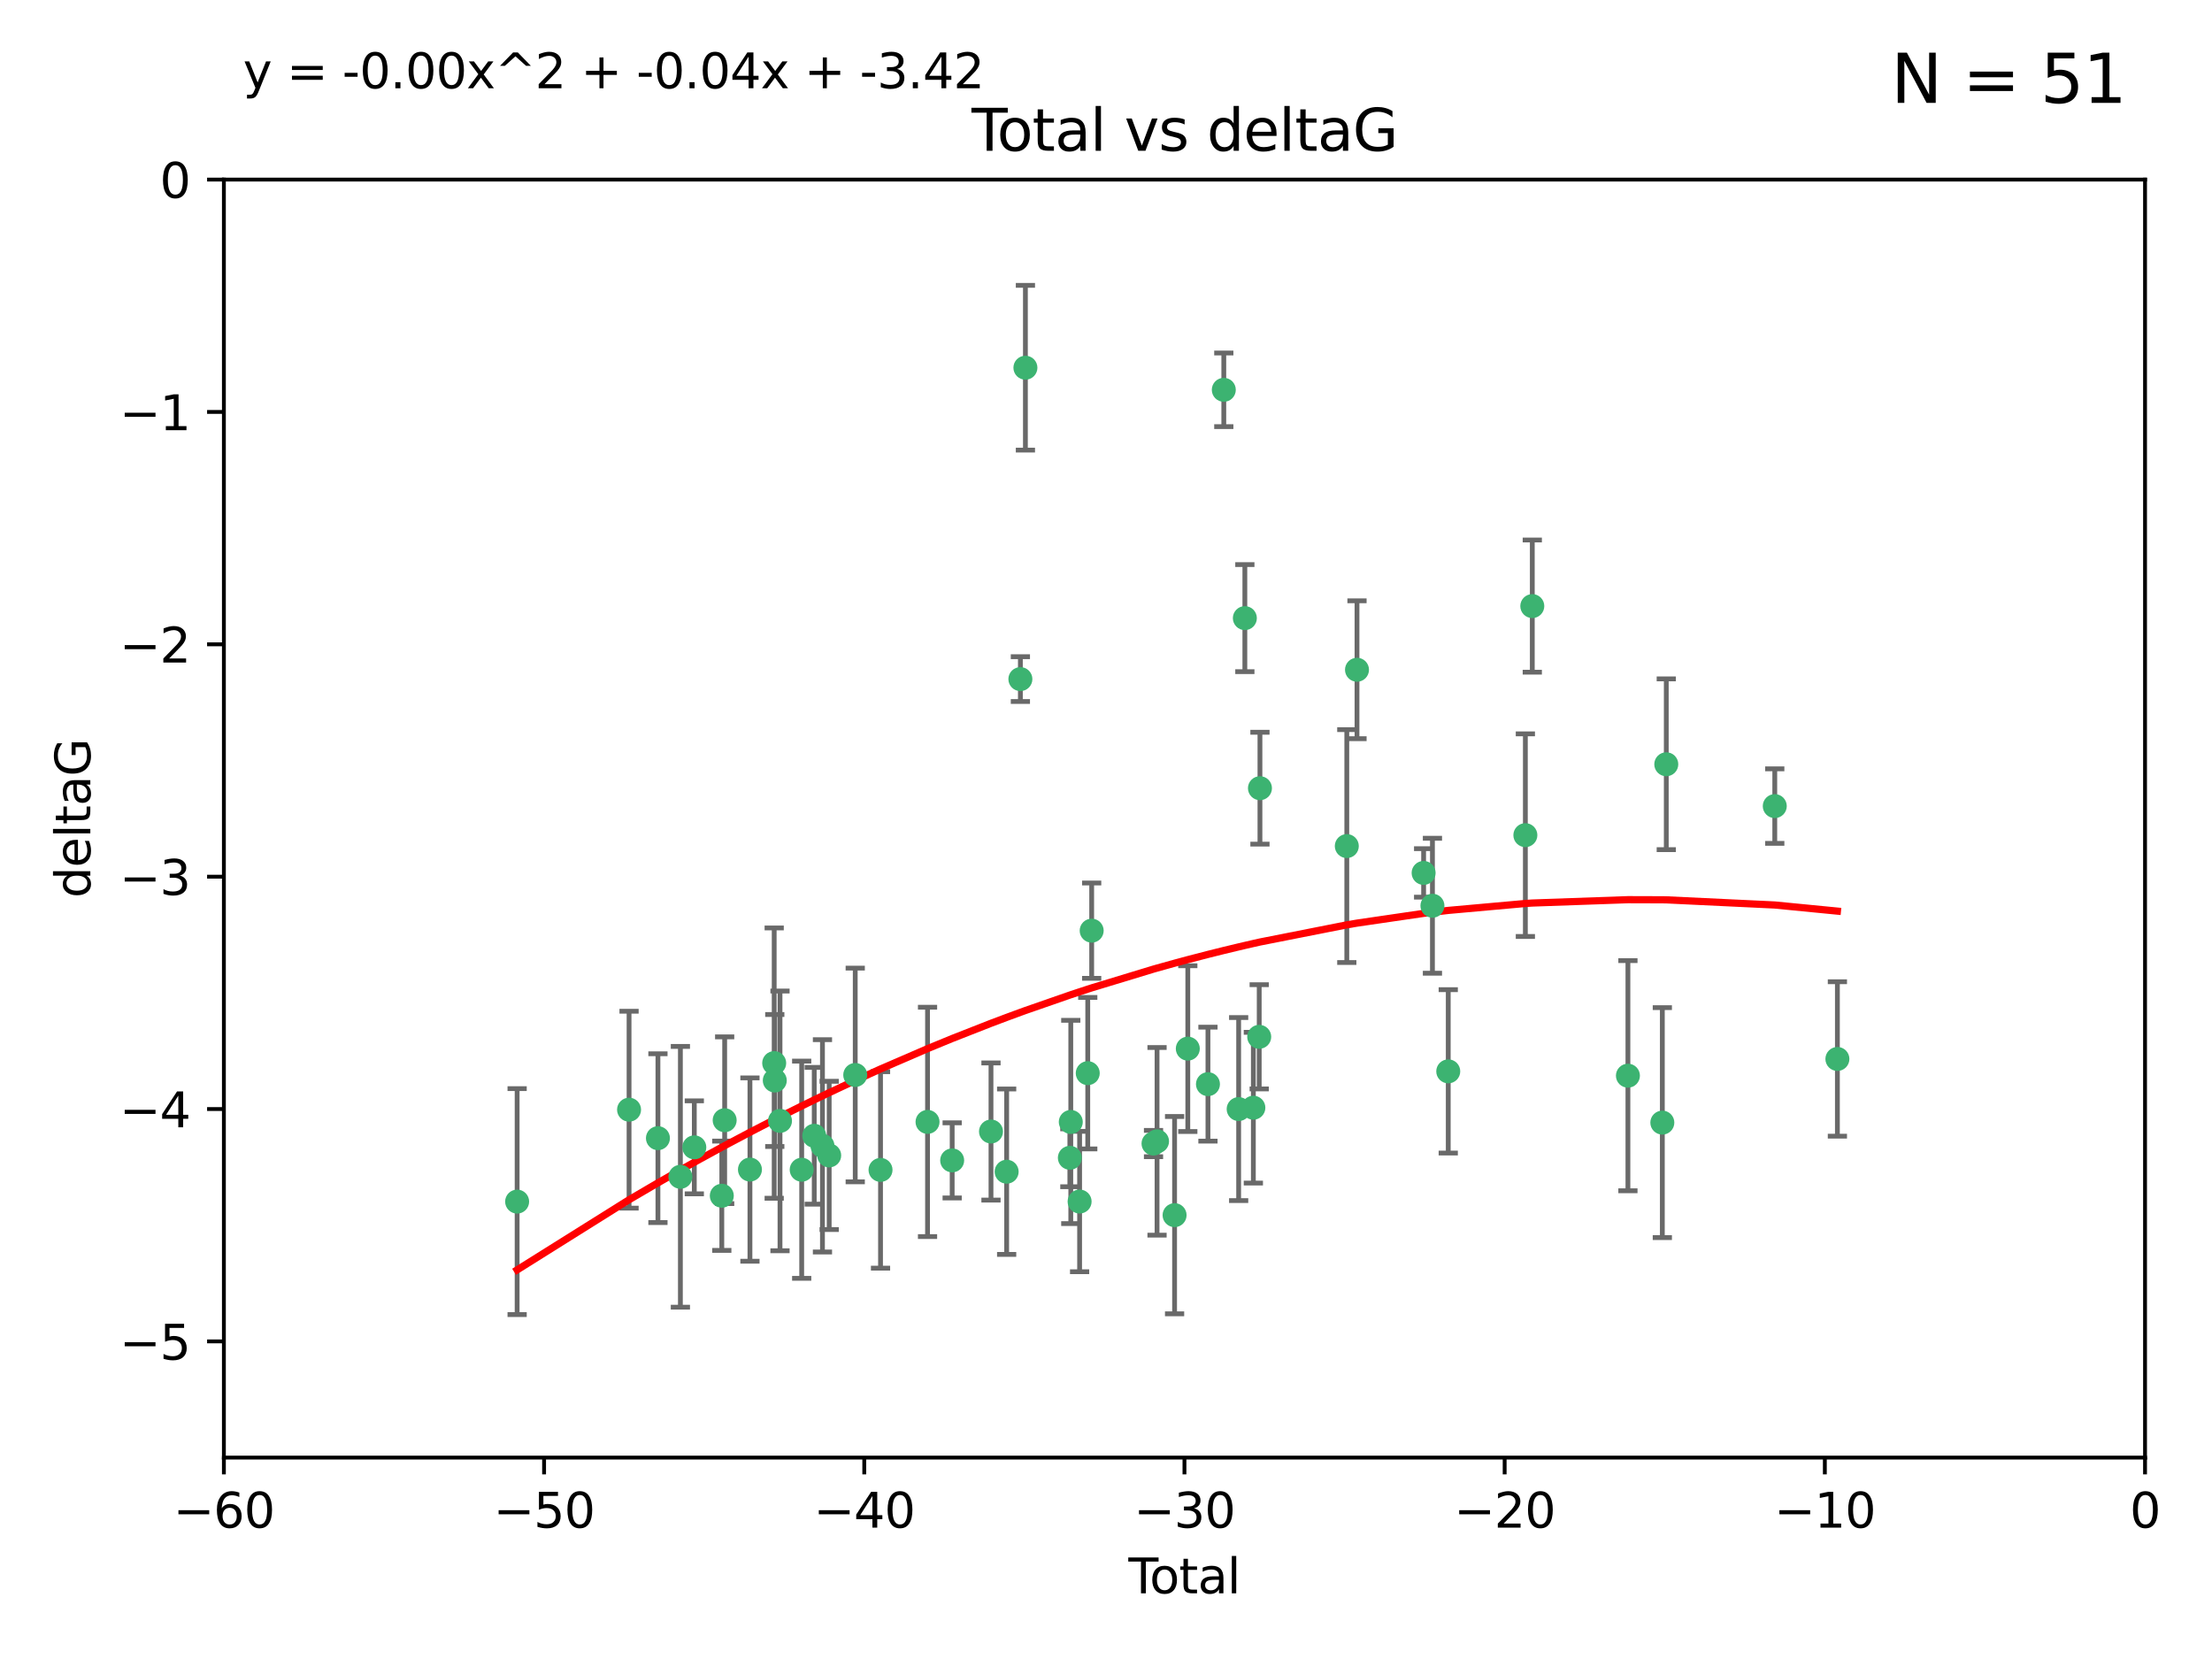 <?xml version="1.0" encoding="utf-8" standalone="no"?>
<!DOCTYPE svg PUBLIC "-//W3C//DTD SVG 1.1//EN"
  "http://www.w3.org/Graphics/SVG/1.1/DTD/svg11.dtd">
<svg xmlns:xlink="http://www.w3.org/1999/xlink" width="460.8pt" height="345.6pt" viewBox="0 0 460.8 345.6" xmlns="http://www.w3.org/2000/svg" version="1.1">
 <defs>
  <style type="text/css">*{stroke-linejoin: round; stroke-linecap: butt}</style>
 </defs>
 <g id="figure_1">
  <g id="patch_1">
   <path d="M 0 345.6 
L 460.8 345.6 
L 460.8 0 
L 0 0 
z
" style="fill: #ffffff"/>
  </g>
  <g id="axes_1">
   <g id="patch_2">
    <path d="M 46.64 303.64 
L 446.85 303.64 
L 446.85 37.411 
L 46.64 37.411 
z
" style="fill: #ffffff"/>
   </g>
   <g id="PathCollection_1">
    <defs>
     <path id="m701196bfd7" d="M 0 1.118 
C 0.297 1.118 0.581 1 0.791 0.791 
C 1 0.581 1.118 0.297 1.118 0 
C 1.118 -0.297 1 -0.581 0.791 -0.791 
C 0.581 -1 0.297 -1.118 0 -1.118 
C -0.297 -1.118 -0.581 -1 -0.791 -0.791 
C -1 -0.581 -1.118 -0.297 -1.118 0 
C -1.118 0.297 -1 0.581 -0.791 0.791 
C -0.581 1 -0.297 1.118 0 1.118 
z
" style="stroke: #3cb371"/>
    </defs>
    <g clip-path="url(#p1d6740b2f8)">
     <use xlink:href="#m701196bfd7" x="107.728" y="250.316" style="fill: #3cb371; stroke: #3cb371"/>
     <use xlink:href="#m701196bfd7" x="131.044" y="231.167" style="fill: #3cb371; stroke: #3cb371"/>
     <use xlink:href="#m701196bfd7" x="137.06" y="237.101" style="fill: #3cb371; stroke: #3cb371"/>
     <use xlink:href="#m701196bfd7" x="141.738" y="245.151" style="fill: #3cb371; stroke: #3cb371"/>
     <use xlink:href="#m701196bfd7" x="144.637" y="239.012" style="fill: #3cb371; stroke: #3cb371"/>
     <use xlink:href="#m701196bfd7" x="150.364" y="249.096" style="fill: #3cb371; stroke: #3cb371"/>
     <use xlink:href="#m701196bfd7" x="150.961" y="233.364" style="fill: #3cb371; stroke: #3cb371"/>
     <use xlink:href="#m701196bfd7" x="156.227" y="243.641" style="fill: #3cb371; stroke: #3cb371"/>
     <use xlink:href="#m701196bfd7" x="161.279" y="221.462" style="fill: #3cb371; stroke: #3cb371"/>
     <use xlink:href="#m701196bfd7" x="161.402" y="225.088" style="fill: #3cb371; stroke: #3cb371"/>
     <use xlink:href="#m701196bfd7" x="162.489" y="233.502" style="fill: #3cb371; stroke: #3cb371"/>
     <use xlink:href="#m701196bfd7" x="167.007" y="243.675" style="fill: #3cb371; stroke: #3cb371"/>
     <use xlink:href="#m701196bfd7" x="169.621" y="236.602" style="fill: #3cb371; stroke: #3cb371"/>
     <use xlink:href="#m701196bfd7" x="171.333" y="238.695" style="fill: #3cb371; stroke: #3cb371"/>
     <use xlink:href="#m701196bfd7" x="172.735" y="240.695" style="fill: #3cb371; stroke: #3cb371"/>
     <use xlink:href="#m701196bfd7" x="178.161" y="223.937" style="fill: #3cb371; stroke: #3cb371"/>
     <use xlink:href="#m701196bfd7" x="183.43" y="243.713" style="fill: #3cb371; stroke: #3cb371"/>
     <use xlink:href="#m701196bfd7" x="193.222" y="233.712" style="fill: #3cb371; stroke: #3cb371"/>
     <use xlink:href="#m701196bfd7" x="198.354" y="241.73" style="fill: #3cb371; stroke: #3cb371"/>
     <use xlink:href="#m701196bfd7" x="206.441" y="235.714" style="fill: #3cb371; stroke: #3cb371"/>
     <use xlink:href="#m701196bfd7" x="209.704" y="244.088" style="fill: #3cb371; stroke: #3cb371"/>
     <use xlink:href="#m701196bfd7" x="212.564" y="141.469" style="fill: #3cb371; stroke: #3cb371"/>
     <use xlink:href="#m701196bfd7" x="213.612" y="76.602" style="fill: #3cb371; stroke: #3cb371"/>
     <use xlink:href="#m701196bfd7" x="222.87" y="241.193" style="fill: #3cb371; stroke: #3cb371"/>
     <use xlink:href="#m701196bfd7" x="223.063" y="233.723" style="fill: #3cb371; stroke: #3cb371"/>
     <use xlink:href="#m701196bfd7" x="224.902" y="250.302" style="fill: #3cb371; stroke: #3cb371"/>
     <use xlink:href="#m701196bfd7" x="226.599" y="223.559" style="fill: #3cb371; stroke: #3cb371"/>
     <use xlink:href="#m701196bfd7" x="227.416" y="193.873" style="fill: #3cb371; stroke: #3cb371"/>
     <use xlink:href="#m701196bfd7" x="240.299" y="238.222" style="fill: #3cb371; stroke: #3cb371"/>
     <use xlink:href="#m701196bfd7" x="241.034" y="237.76" style="fill: #3cb371; stroke: #3cb371"/>
     <use xlink:href="#m701196bfd7" x="244.687" y="253.138" style="fill: #3cb371; stroke: #3cb371"/>
     <use xlink:href="#m701196bfd7" x="247.442" y="218.451" style="fill: #3cb371; stroke: #3cb371"/>
     <use xlink:href="#m701196bfd7" x="251.639" y="225.849" style="fill: #3cb371; stroke: #3cb371"/>
     <use xlink:href="#m701196bfd7" x="254.94" y="81.207" style="fill: #3cb371; stroke: #3cb371"/>
     <use xlink:href="#m701196bfd7" x="258.034" y="231.04" style="fill: #3cb371; stroke: #3cb371"/>
     <use xlink:href="#m701196bfd7" x="259.326" y="128.766" style="fill: #3cb371; stroke: #3cb371"/>
     <use xlink:href="#m701196bfd7" x="261.098" y="230.756" style="fill: #3cb371; stroke: #3cb371"/>
     <use xlink:href="#m701196bfd7" x="262.317" y="215.989" style="fill: #3cb371; stroke: #3cb371"/>
     <use xlink:href="#m701196bfd7" x="262.471" y="164.196" style="fill: #3cb371; stroke: #3cb371"/>
     <use xlink:href="#m701196bfd7" x="280.563" y="176.253" style="fill: #3cb371; stroke: #3cb371"/>
     <use xlink:href="#m701196bfd7" x="282.687" y="139.522" style="fill: #3cb371; stroke: #3cb371"/>
     <use xlink:href="#m701196bfd7" x="296.566" y="181.846" style="fill: #3cb371; stroke: #3cb371"/>
     <use xlink:href="#m701196bfd7" x="298.403" y="188.681" style="fill: #3cb371; stroke: #3cb371"/>
     <use xlink:href="#m701196bfd7" x="301.697" y="223.183" style="fill: #3cb371; stroke: #3cb371"/>
     <use xlink:href="#m701196bfd7" x="317.762" y="173.979" style="fill: #3cb371; stroke: #3cb371"/>
     <use xlink:href="#m701196bfd7" x="319.205" y="126.26" style="fill: #3cb371; stroke: #3cb371"/>
     <use xlink:href="#m701196bfd7" x="339.126" y="224.085" style="fill: #3cb371; stroke: #3cb371"/>
     <use xlink:href="#m701196bfd7" x="346.294" y="233.861" style="fill: #3cb371; stroke: #3cb371"/>
     <use xlink:href="#m701196bfd7" x="347.116" y="159.21" style="fill: #3cb371; stroke: #3cb371"/>
     <use xlink:href="#m701196bfd7" x="369.717" y="167.925" style="fill: #3cb371; stroke: #3cb371"/>
     <use xlink:href="#m701196bfd7" x="382.763" y="220.6" style="fill: #3cb371; stroke: #3cb371"/>
    </g>
   </g>
   <g id="matplotlib.axis_1">
    <g id="xtick_1">
     <g id="line2d_1">
      <defs>
       <path id="me9736b3588" d="M 0 0 
L 0 3.5 
" style="stroke: #000000; stroke-width: 0.8"/>
      </defs>
      <g>
       <use xlink:href="#me9736b3588" x="46.64" y="303.64" style="stroke: #000000; stroke-width: 0.8"/>
      </g>
     </g>
     <g id="text_1">
      <!-- −60 -->
      <g transform="translate(36.088 318.238)scale(0.1 -0.1)">
       <defs>
        <path id="DejaVuSans-2212" d="M 678 2272 
L 4684 2272 
L 4684 1741 
L 678 1741 
L 678 2272 
z
" transform="scale(0.016)"/>
        <path id="DejaVuSans-36" d="M 2113 2584 
Q 1688 2584 1439 2293 
Q 1191 2003 1191 1497 
Q 1191 994 1439 701 
Q 1688 409 2113 409 
Q 2538 409 2786 701 
Q 3034 994 3034 1497 
Q 3034 2003 2786 2293 
Q 2538 2584 2113 2584 
z
M 3366 4563 
L 3366 3988 
Q 3128 4100 2886 4159 
Q 2644 4219 2406 4219 
Q 1781 4219 1451 3797 
Q 1122 3375 1075 2522 
Q 1259 2794 1537 2939 
Q 1816 3084 2150 3084 
Q 2853 3084 3261 2657 
Q 3669 2231 3669 1497 
Q 3669 778 3244 343 
Q 2819 -91 2113 -91 
Q 1303 -91 875 529 
Q 447 1150 447 2328 
Q 447 3434 972 4092 
Q 1497 4750 2381 4750 
Q 2619 4750 2861 4703 
Q 3103 4656 3366 4563 
z
" transform="scale(0.016)"/>
        <path id="DejaVuSans-30" d="M 2034 4250 
Q 1547 4250 1301 3770 
Q 1056 3291 1056 2328 
Q 1056 1369 1301 889 
Q 1547 409 2034 409 
Q 2525 409 2770 889 
Q 3016 1369 3016 2328 
Q 3016 3291 2770 3770 
Q 2525 4250 2034 4250 
z
M 2034 4750 
Q 2819 4750 3233 4129 
Q 3647 3509 3647 2328 
Q 3647 1150 3233 529 
Q 2819 -91 2034 -91 
Q 1250 -91 836 529 
Q 422 1150 422 2328 
Q 422 3509 836 4129 
Q 1250 4750 2034 4750 
z
" transform="scale(0.016)"/>
       </defs>
       <use xlink:href="#DejaVuSans-2212"/>
       <use xlink:href="#DejaVuSans-36" x="83.789"/>
       <use xlink:href="#DejaVuSans-30" x="147.412"/>
      </g>
     </g>
    </g>
    <g id="xtick_2">
     <g id="line2d_2">
      <g>
       <use xlink:href="#me9736b3588" x="113.342" y="303.64" style="stroke: #000000; stroke-width: 0.8"/>
      </g>
     </g>
     <g id="text_2">
      <!-- −50 -->
      <g transform="translate(102.789 318.238)scale(0.1 -0.1)">
       <defs>
        <path id="DejaVuSans-35" d="M 691 4666 
L 3169 4666 
L 3169 4134 
L 1269 4134 
L 1269 2991 
Q 1406 3038 1543 3061 
Q 1681 3084 1819 3084 
Q 2600 3084 3056 2656 
Q 3513 2228 3513 1497 
Q 3513 744 3044 326 
Q 2575 -91 1722 -91 
Q 1428 -91 1123 -41 
Q 819 9 494 109 
L 494 744 
Q 775 591 1075 516 
Q 1375 441 1709 441 
Q 2250 441 2565 725 
Q 2881 1009 2881 1497 
Q 2881 1984 2565 2268 
Q 2250 2553 1709 2553 
Q 1456 2553 1204 2497 
Q 953 2441 691 2322 
L 691 4666 
z
" transform="scale(0.016)"/>
       </defs>
       <use xlink:href="#DejaVuSans-2212"/>
       <use xlink:href="#DejaVuSans-35" x="83.789"/>
       <use xlink:href="#DejaVuSans-30" x="147.412"/>
      </g>
     </g>
    </g>
    <g id="xtick_3">
     <g id="line2d_3">
      <g>
       <use xlink:href="#me9736b3588" x="180.043" y="303.64" style="stroke: #000000; stroke-width: 0.8"/>
      </g>
     </g>
     <g id="text_3">
      <!-- −40 -->
      <g transform="translate(169.491 318.238)scale(0.1 -0.1)">
       <defs>
        <path id="DejaVuSans-34" d="M 2419 4116 
L 825 1625 
L 2419 1625 
L 2419 4116 
z
M 2253 4666 
L 3047 4666 
L 3047 1625 
L 3713 1625 
L 3713 1100 
L 3047 1100 
L 3047 0 
L 2419 0 
L 2419 1100 
L 313 1100 
L 313 1709 
L 2253 4666 
z
" transform="scale(0.016)"/>
       </defs>
       <use xlink:href="#DejaVuSans-2212"/>
       <use xlink:href="#DejaVuSans-34" x="83.789"/>
       <use xlink:href="#DejaVuSans-30" x="147.412"/>
      </g>
     </g>
    </g>
    <g id="xtick_4">
     <g id="line2d_4">
      <g>
       <use xlink:href="#me9736b3588" x="246.745" y="303.64" style="stroke: #000000; stroke-width: 0.8"/>
      </g>
     </g>
     <g id="text_4">
      <!-- −30 -->
      <g transform="translate(236.193 318.238)scale(0.1 -0.1)">
       <defs>
        <path id="DejaVuSans-33" d="M 2597 2516 
Q 3050 2419 3304 2112 
Q 3559 1806 3559 1356 
Q 3559 666 3084 287 
Q 2609 -91 1734 -91 
Q 1441 -91 1130 -33 
Q 819 25 488 141 
L 488 750 
Q 750 597 1062 519 
Q 1375 441 1716 441 
Q 2309 441 2620 675 
Q 2931 909 2931 1356 
Q 2931 1769 2642 2001 
Q 2353 2234 1838 2234 
L 1294 2234 
L 1294 2753 
L 1863 2753 
Q 2328 2753 2575 2939 
Q 2822 3125 2822 3475 
Q 2822 3834 2567 4026 
Q 2313 4219 1838 4219 
Q 1578 4219 1281 4162 
Q 984 4106 628 3988 
L 628 4550 
Q 988 4650 1302 4700 
Q 1616 4750 1894 4750 
Q 2613 4750 3031 4423 
Q 3450 4097 3450 3541 
Q 3450 3153 3228 2886 
Q 3006 2619 2597 2516 
z
" transform="scale(0.016)"/>
       </defs>
       <use xlink:href="#DejaVuSans-2212"/>
       <use xlink:href="#DejaVuSans-33" x="83.789"/>
       <use xlink:href="#DejaVuSans-30" x="147.412"/>
      </g>
     </g>
    </g>
    <g id="xtick_5">
     <g id="line2d_5">
      <g>
       <use xlink:href="#me9736b3588" x="313.447" y="303.64" style="stroke: #000000; stroke-width: 0.8"/>
      </g>
     </g>
     <g id="text_5">
      <!-- −20 -->
      <g transform="translate(302.894 318.238)scale(0.1 -0.1)">
       <defs>
        <path id="DejaVuSans-32" d="M 1228 531 
L 3431 531 
L 3431 0 
L 469 0 
L 469 531 
Q 828 903 1448 1529 
Q 2069 2156 2228 2338 
Q 2531 2678 2651 2914 
Q 2772 3150 2772 3378 
Q 2772 3750 2511 3984 
Q 2250 4219 1831 4219 
Q 1534 4219 1204 4116 
Q 875 4013 500 3803 
L 500 4441 
Q 881 4594 1212 4672 
Q 1544 4750 1819 4750 
Q 2544 4750 2975 4387 
Q 3406 4025 3406 3419 
Q 3406 3131 3298 2873 
Q 3191 2616 2906 2266 
Q 2828 2175 2409 1742 
Q 1991 1309 1228 531 
z
" transform="scale(0.016)"/>
       </defs>
       <use xlink:href="#DejaVuSans-2212"/>
       <use xlink:href="#DejaVuSans-32" x="83.789"/>
       <use xlink:href="#DejaVuSans-30" x="147.412"/>
      </g>
     </g>
    </g>
    <g id="xtick_6">
     <g id="line2d_6">
      <g>
       <use xlink:href="#me9736b3588" x="380.148" y="303.64" style="stroke: #000000; stroke-width: 0.8"/>
      </g>
     </g>
     <g id="text_6">
      <!-- −10 -->
      <g transform="translate(369.596 318.238)scale(0.1 -0.1)">
       <defs>
        <path id="DejaVuSans-31" d="M 794 531 
L 1825 531 
L 1825 4091 
L 703 3866 
L 703 4441 
L 1819 4666 
L 2450 4666 
L 2450 531 
L 3481 531 
L 3481 0 
L 794 0 
L 794 531 
z
" transform="scale(0.016)"/>
       </defs>
       <use xlink:href="#DejaVuSans-2212"/>
       <use xlink:href="#DejaVuSans-31" x="83.789"/>
       <use xlink:href="#DejaVuSans-30" x="147.412"/>
      </g>
     </g>
    </g>
    <g id="xtick_7">
     <g id="line2d_7">
      <g>
       <use xlink:href="#me9736b3588" x="446.85" y="303.64" style="stroke: #000000; stroke-width: 0.8"/>
      </g>
     </g>
     <g id="text_7">
      <!-- 0 -->
      <g transform="translate(443.669 318.238)scale(0.1 -0.1)">
       <use xlink:href="#DejaVuSans-30"/>
      </g>
     </g>
    </g>
    <g id="text_8">
     <!-- Total -->
     <g transform="translate(235.068 331.917)scale(0.1 -0.1)">
      <defs>
       <path id="DejaVuSans-54" d="M -19 4666 
L 3928 4666 
L 3928 4134 
L 2272 4134 
L 2272 0 
L 1638 0 
L 1638 4134 
L -19 4134 
L -19 4666 
z
" transform="scale(0.016)"/>
       <path id="DejaVuSans-6f" d="M 1959 3097 
Q 1497 3097 1228 2736 
Q 959 2375 959 1747 
Q 959 1119 1226 758 
Q 1494 397 1959 397 
Q 2419 397 2687 759 
Q 2956 1122 2956 1747 
Q 2956 2369 2687 2733 
Q 2419 3097 1959 3097 
z
M 1959 3584 
Q 2709 3584 3137 3096 
Q 3566 2609 3566 1747 
Q 3566 888 3137 398 
Q 2709 -91 1959 -91 
Q 1206 -91 779 398 
Q 353 888 353 1747 
Q 353 2609 779 3096 
Q 1206 3584 1959 3584 
z
" transform="scale(0.016)"/>
       <path id="DejaVuSans-74" d="M 1172 4494 
L 1172 3500 
L 2356 3500 
L 2356 3053 
L 1172 3053 
L 1172 1153 
Q 1172 725 1289 603 
Q 1406 481 1766 481 
L 2356 481 
L 2356 0 
L 1766 0 
Q 1100 0 847 248 
Q 594 497 594 1153 
L 594 3053 
L 172 3053 
L 172 3500 
L 594 3500 
L 594 4494 
L 1172 4494 
z
" transform="scale(0.016)"/>
       <path id="DejaVuSans-61" d="M 2194 1759 
Q 1497 1759 1228 1600 
Q 959 1441 959 1056 
Q 959 750 1161 570 
Q 1363 391 1709 391 
Q 2188 391 2477 730 
Q 2766 1069 2766 1631 
L 2766 1759 
L 2194 1759 
z
M 3341 1997 
L 3341 0 
L 2766 0 
L 2766 531 
Q 2569 213 2275 61 
Q 1981 -91 1556 -91 
Q 1019 -91 701 211 
Q 384 513 384 1019 
Q 384 1609 779 1909 
Q 1175 2209 1959 2209 
L 2766 2209 
L 2766 2266 
Q 2766 2663 2505 2880 
Q 2244 3097 1772 3097 
Q 1472 3097 1187 3025 
Q 903 2953 641 2809 
L 641 3341 
Q 956 3463 1253 3523 
Q 1550 3584 1831 3584 
Q 2591 3584 2966 3190 
Q 3341 2797 3341 1997 
z
" transform="scale(0.016)"/>
       <path id="DejaVuSans-6c" d="M 603 4863 
L 1178 4863 
L 1178 0 
L 603 0 
L 603 4863 
z
" transform="scale(0.016)"/>
      </defs>
      <use xlink:href="#DejaVuSans-54"/>
      <use xlink:href="#DejaVuSans-6f" x="44.084"/>
      <use xlink:href="#DejaVuSans-74" x="105.266"/>
      <use xlink:href="#DejaVuSans-61" x="144.475"/>
      <use xlink:href="#DejaVuSans-6c" x="205.754"/>
     </g>
    </g>
   </g>
   <g id="matplotlib.axis_2">
    <g id="ytick_1">
     <g id="line2d_8">
      <defs>
       <path id="mc294754c0a" d="M 0 0 
L -3.5 0 
" style="stroke: #000000; stroke-width: 0.8"/>
      </defs>
      <g>
       <use xlink:href="#mc294754c0a" x="46.64" y="279.437" style="stroke: #000000; stroke-width: 0.8"/>
      </g>
     </g>
     <g id="text_9">
      <!-- −5 -->
      <g transform="translate(24.898 283.237)scale(0.1 -0.1)">
       <use xlink:href="#DejaVuSans-2212"/>
       <use xlink:href="#DejaVuSans-35" x="83.789"/>
      </g>
     </g>
    </g>
    <g id="ytick_2">
     <g id="line2d_9">
      <g>
       <use xlink:href="#mc294754c0a" x="46.64" y="231.032" style="stroke: #000000; stroke-width: 0.8"/>
      </g>
     </g>
     <g id="text_10">
      <!-- −4 -->
      <g transform="translate(24.898 234.831)scale(0.1 -0.1)">
       <use xlink:href="#DejaVuSans-2212"/>
       <use xlink:href="#DejaVuSans-34" x="83.789"/>
      </g>
     </g>
    </g>
    <g id="ytick_3">
     <g id="line2d_10">
      <g>
       <use xlink:href="#mc294754c0a" x="46.64" y="182.627" style="stroke: #000000; stroke-width: 0.8"/>
      </g>
     </g>
     <g id="text_11">
      <!-- −3 -->
      <g transform="translate(24.898 186.426)scale(0.1 -0.1)">
       <use xlink:href="#DejaVuSans-2212"/>
       <use xlink:href="#DejaVuSans-33" x="83.789"/>
      </g>
     </g>
    </g>
    <g id="ytick_4">
     <g id="line2d_11">
      <g>
       <use xlink:href="#mc294754c0a" x="46.64" y="134.222" style="stroke: #000000; stroke-width: 0.8"/>
      </g>
     </g>
     <g id="text_12">
      <!-- −2 -->
      <g transform="translate(24.898 138.021)scale(0.1 -0.1)">
       <use xlink:href="#DejaVuSans-2212"/>
       <use xlink:href="#DejaVuSans-32" x="83.789"/>
      </g>
     </g>
    </g>
    <g id="ytick_5">
     <g id="line2d_12">
      <g>
       <use xlink:href="#mc294754c0a" x="46.64" y="85.816" style="stroke: #000000; stroke-width: 0.8"/>
      </g>
     </g>
     <g id="text_13">
      <!-- −1 -->
      <g transform="translate(24.898 89.616)scale(0.1 -0.1)">
       <use xlink:href="#DejaVuSans-2212"/>
       <use xlink:href="#DejaVuSans-31" x="83.789"/>
      </g>
     </g>
    </g>
    <g id="ytick_6">
     <g id="line2d_13">
      <g>
       <use xlink:href="#mc294754c0a" x="46.64" y="37.411" style="stroke: #000000; stroke-width: 0.8"/>
      </g>
     </g>
     <g id="text_14">
      <!-- 0 -->
      <g transform="translate(33.278 41.21)scale(0.1 -0.1)">
       <use xlink:href="#DejaVuSans-30"/>
      </g>
     </g>
    </g>
    <g id="text_15">
     <!-- deltaG -->
     <g transform="translate(18.818 187.064)rotate(-90)scale(0.1 -0.1)">
      <defs>
       <path id="DejaVuSans-64" d="M 2906 2969 
L 2906 4863 
L 3481 4863 
L 3481 0 
L 2906 0 
L 2906 525 
Q 2725 213 2448 61 
Q 2172 -91 1784 -91 
Q 1150 -91 751 415 
Q 353 922 353 1747 
Q 353 2572 751 3078 
Q 1150 3584 1784 3584 
Q 2172 3584 2448 3432 
Q 2725 3281 2906 2969 
z
M 947 1747 
Q 947 1113 1208 752 
Q 1469 391 1925 391 
Q 2381 391 2643 752 
Q 2906 1113 2906 1747 
Q 2906 2381 2643 2742 
Q 2381 3103 1925 3103 
Q 1469 3103 1208 2742 
Q 947 2381 947 1747 
z
" transform="scale(0.016)"/>
       <path id="DejaVuSans-65" d="M 3597 1894 
L 3597 1613 
L 953 1613 
Q 991 1019 1311 708 
Q 1631 397 2203 397 
Q 2534 397 2845 478 
Q 3156 559 3463 722 
L 3463 178 
Q 3153 47 2828 -22 
Q 2503 -91 2169 -91 
Q 1331 -91 842 396 
Q 353 884 353 1716 
Q 353 2575 817 3079 
Q 1281 3584 2069 3584 
Q 2775 3584 3186 3129 
Q 3597 2675 3597 1894 
z
M 3022 2063 
Q 3016 2534 2758 2815 
Q 2500 3097 2075 3097 
Q 1594 3097 1305 2825 
Q 1016 2553 972 2059 
L 3022 2063 
z
" transform="scale(0.016)"/>
       <path id="DejaVuSans-47" d="M 3809 666 
L 3809 1919 
L 2778 1919 
L 2778 2438 
L 4434 2438 
L 4434 434 
Q 4069 175 3628 42 
Q 3188 -91 2688 -91 
Q 1594 -91 976 548 
Q 359 1188 359 2328 
Q 359 3472 976 4111 
Q 1594 4750 2688 4750 
Q 3144 4750 3555 4637 
Q 3966 4525 4313 4306 
L 4313 3634 
Q 3963 3931 3569 4081 
Q 3175 4231 2741 4231 
Q 1884 4231 1454 3753 
Q 1025 3275 1025 2328 
Q 1025 1384 1454 906 
Q 1884 428 2741 428 
Q 3075 428 3337 486 
Q 3600 544 3809 666 
z
" transform="scale(0.016)"/>
      </defs>
      <use xlink:href="#DejaVuSans-64"/>
      <use xlink:href="#DejaVuSans-65" x="63.477"/>
      <use xlink:href="#DejaVuSans-6c" x="125"/>
      <use xlink:href="#DejaVuSans-74" x="152.783"/>
      <use xlink:href="#DejaVuSans-61" x="191.992"/>
      <use xlink:href="#DejaVuSans-47" x="253.271"/>
     </g>
    </g>
   </g>
   <g id="LineCollection_1">
    <path d="M 107.728 273.851 
L 107.728 226.78 
" clip-path="url(#p1d6740b2f8)" style="fill: none; stroke: #696969"/>
    <path d="M 131.044 251.678 
L 131.044 210.656 
" clip-path="url(#p1d6740b2f8)" style="fill: none; stroke: #696969"/>
    <path d="M 137.06 254.682 
L 137.06 219.519 
" clip-path="url(#p1d6740b2f8)" style="fill: none; stroke: #696969"/>
    <path d="M 141.738 272.312 
L 141.738 217.99 
" clip-path="url(#p1d6740b2f8)" style="fill: none; stroke: #696969"/>
    <path d="M 144.637 248.696 
L 144.637 229.327 
" clip-path="url(#p1d6740b2f8)" style="fill: none; stroke: #696969"/>
    <path d="M 150.364 260.481 
L 150.364 237.71 
" clip-path="url(#p1d6740b2f8)" style="fill: none; stroke: #696969"/>
    <path d="M 150.961 250.731 
L 150.961 215.997 
" clip-path="url(#p1d6740b2f8)" style="fill: none; stroke: #696969"/>
    <path d="M 156.227 262.737 
L 156.227 224.544 
" clip-path="url(#p1d6740b2f8)" style="fill: none; stroke: #696969"/>
    <path d="M 161.279 249.617 
L 161.279 193.307 
" clip-path="url(#p1d6740b2f8)" style="fill: none; stroke: #696969"/>
    <path d="M 161.402 238.836 
L 161.402 211.34 
" clip-path="url(#p1d6740b2f8)" style="fill: none; stroke: #696969"/>
    <path d="M 162.489 260.554 
L 162.489 206.45 
" clip-path="url(#p1d6740b2f8)" style="fill: none; stroke: #696969"/>
    <path d="M 167.007 266.303 
L 167.007 221.048 
" clip-path="url(#p1d6740b2f8)" style="fill: none; stroke: #696969"/>
    <path d="M 169.621 250.846 
L 169.621 222.359 
" clip-path="url(#p1d6740b2f8)" style="fill: none; stroke: #696969"/>
    <path d="M 171.333 260.812 
L 171.333 216.578 
" clip-path="url(#p1d6740b2f8)" style="fill: none; stroke: #696969"/>
    <path d="M 172.735 256.139 
L 172.735 225.251 
" clip-path="url(#p1d6740b2f8)" style="fill: none; stroke: #696969"/>
    <path d="M 178.161 246.2 
L 178.161 201.674 
" clip-path="url(#p1d6740b2f8)" style="fill: none; stroke: #696969"/>
    <path d="M 183.43 264.178 
L 183.43 223.248 
" clip-path="url(#p1d6740b2f8)" style="fill: none; stroke: #696969"/>
    <path d="M 193.222 257.598 
L 193.222 209.826 
" clip-path="url(#p1d6740b2f8)" style="fill: none; stroke: #696969"/>
    <path d="M 198.354 249.557 
L 198.354 233.903 
" clip-path="url(#p1d6740b2f8)" style="fill: none; stroke: #696969"/>
    <path d="M 206.441 250 
L 206.441 221.428 
" clip-path="url(#p1d6740b2f8)" style="fill: none; stroke: #696969"/>
    <path d="M 209.704 261.318 
L 209.704 226.858 
" clip-path="url(#p1d6740b2f8)" style="fill: none; stroke: #696969"/>
    <path d="M 212.564 146.137 
L 212.564 136.802 
" clip-path="url(#p1d6740b2f8)" style="fill: none; stroke: #696969"/>
    <path d="M 213.612 93.762 
L 213.612 59.442 
" clip-path="url(#p1d6740b2f8)" style="fill: none; stroke: #696969"/>
    <path d="M 222.87 247.22 
L 222.87 235.166 
" clip-path="url(#p1d6740b2f8)" style="fill: none; stroke: #696969"/>
    <path d="M 223.063 254.896 
L 223.063 212.549 
" clip-path="url(#p1d6740b2f8)" style="fill: none; stroke: #696969"/>
    <path d="M 224.902 264.925 
L 224.902 235.679 
" clip-path="url(#p1d6740b2f8)" style="fill: none; stroke: #696969"/>
    <path d="M 226.599 239.336 
L 226.599 207.781 
" clip-path="url(#p1d6740b2f8)" style="fill: none; stroke: #696969"/>
    <path d="M 227.416 203.802 
L 227.416 183.944 
" clip-path="url(#p1d6740b2f8)" style="fill: none; stroke: #696969"/>
    <path d="M 240.299 240.963 
L 240.299 235.481 
" clip-path="url(#p1d6740b2f8)" style="fill: none; stroke: #696969"/>
    <path d="M 241.034 257.301 
L 241.034 218.218 
" clip-path="url(#p1d6740b2f8)" style="fill: none; stroke: #696969"/>
    <path d="M 244.687 273.691 
L 244.687 232.586 
" clip-path="url(#p1d6740b2f8)" style="fill: none; stroke: #696969"/>
    <path d="M 247.442 235.713 
L 247.442 201.188 
" clip-path="url(#p1d6740b2f8)" style="fill: none; stroke: #696969"/>
    <path d="M 251.639 237.72 
L 251.639 213.978 
" clip-path="url(#p1d6740b2f8)" style="fill: none; stroke: #696969"/>
    <path d="M 254.94 88.875 
L 254.94 73.539 
" clip-path="url(#p1d6740b2f8)" style="fill: none; stroke: #696969"/>
    <path d="M 258.034 250.104 
L 258.034 211.975 
" clip-path="url(#p1d6740b2f8)" style="fill: none; stroke: #696969"/>
    <path d="M 259.326 139.92 
L 259.326 117.611 
" clip-path="url(#p1d6740b2f8)" style="fill: none; stroke: #696969"/>
    <path d="M 261.098 246.458 
L 261.098 215.054 
" clip-path="url(#p1d6740b2f8)" style="fill: none; stroke: #696969"/>
    <path d="M 262.317 226.845 
L 262.317 205.133 
" clip-path="url(#p1d6740b2f8)" style="fill: none; stroke: #696969"/>
    <path d="M 262.471 175.847 
L 262.471 152.545 
" clip-path="url(#p1d6740b2f8)" style="fill: none; stroke: #696969"/>
    <path d="M 280.563 200.512 
L 280.563 151.994 
" clip-path="url(#p1d6740b2f8)" style="fill: none; stroke: #696969"/>
    <path d="M 282.687 153.884 
L 282.687 125.16 
" clip-path="url(#p1d6740b2f8)" style="fill: none; stroke: #696969"/>
    <path d="M 296.566 186.895 
L 296.566 176.797 
" clip-path="url(#p1d6740b2f8)" style="fill: none; stroke: #696969"/>
    <path d="M 298.403 202.739 
L 298.403 174.624 
" clip-path="url(#p1d6740b2f8)" style="fill: none; stroke: #696969"/>
    <path d="M 301.697 240.197 
L 301.697 206.168 
" clip-path="url(#p1d6740b2f8)" style="fill: none; stroke: #696969"/>
    <path d="M 317.762 195.085 
L 317.762 152.873 
" clip-path="url(#p1d6740b2f8)" style="fill: none; stroke: #696969"/>
    <path d="M 319.205 140.03 
L 319.205 112.489 
" clip-path="url(#p1d6740b2f8)" style="fill: none; stroke: #696969"/>
    <path d="M 339.126 248.056 
L 339.126 200.114 
" clip-path="url(#p1d6740b2f8)" style="fill: none; stroke: #696969"/>
    <path d="M 346.294 257.815 
L 346.294 209.906 
" clip-path="url(#p1d6740b2f8)" style="fill: none; stroke: #696969"/>
    <path d="M 347.116 176.996 
L 347.116 141.423 
" clip-path="url(#p1d6740b2f8)" style="fill: none; stroke: #696969"/>
    <path d="M 369.717 175.69 
L 369.717 160.161 
" clip-path="url(#p1d6740b2f8)" style="fill: none; stroke: #696969"/>
    <path d="M 382.763 236.686 
L 382.763 204.513 
" clip-path="url(#p1d6740b2f8)" style="fill: none; stroke: #696969"/>
   </g>
   <g id="line2d_14">
    <defs>
     <path id="me84d2f3de7" d="M 2 0 
L -2 -0 
" style="stroke: #696969"/>
    </defs>
    <g clip-path="url(#p1d6740b2f8)">
     <use xlink:href="#me84d2f3de7" x="107.728" y="273.851" style="fill: #696969; stroke: #696969"/>
     <use xlink:href="#me84d2f3de7" x="131.044" y="251.678" style="fill: #696969; stroke: #696969"/>
     <use xlink:href="#me84d2f3de7" x="137.06" y="254.682" style="fill: #696969; stroke: #696969"/>
     <use xlink:href="#me84d2f3de7" x="141.738" y="272.312" style="fill: #696969; stroke: #696969"/>
     <use xlink:href="#me84d2f3de7" x="144.637" y="248.696" style="fill: #696969; stroke: #696969"/>
     <use xlink:href="#me84d2f3de7" x="150.364" y="260.481" style="fill: #696969; stroke: #696969"/>
     <use xlink:href="#me84d2f3de7" x="150.961" y="250.731" style="fill: #696969; stroke: #696969"/>
     <use xlink:href="#me84d2f3de7" x="156.227" y="262.737" style="fill: #696969; stroke: #696969"/>
     <use xlink:href="#me84d2f3de7" x="161.279" y="249.617" style="fill: #696969; stroke: #696969"/>
     <use xlink:href="#me84d2f3de7" x="161.402" y="238.836" style="fill: #696969; stroke: #696969"/>
     <use xlink:href="#me84d2f3de7" x="162.489" y="260.554" style="fill: #696969; stroke: #696969"/>
     <use xlink:href="#me84d2f3de7" x="167.007" y="266.303" style="fill: #696969; stroke: #696969"/>
     <use xlink:href="#me84d2f3de7" x="169.621" y="250.846" style="fill: #696969; stroke: #696969"/>
     <use xlink:href="#me84d2f3de7" x="171.333" y="260.812" style="fill: #696969; stroke: #696969"/>
     <use xlink:href="#me84d2f3de7" x="172.735" y="256.139" style="fill: #696969; stroke: #696969"/>
     <use xlink:href="#me84d2f3de7" x="178.161" y="246.2" style="fill: #696969; stroke: #696969"/>
     <use xlink:href="#me84d2f3de7" x="183.43" y="264.178" style="fill: #696969; stroke: #696969"/>
     <use xlink:href="#me84d2f3de7" x="193.222" y="257.598" style="fill: #696969; stroke: #696969"/>
     <use xlink:href="#me84d2f3de7" x="198.354" y="249.557" style="fill: #696969; stroke: #696969"/>
     <use xlink:href="#me84d2f3de7" x="206.441" y="250" style="fill: #696969; stroke: #696969"/>
     <use xlink:href="#me84d2f3de7" x="209.704" y="261.318" style="fill: #696969; stroke: #696969"/>
     <use xlink:href="#me84d2f3de7" x="212.564" y="146.137" style="fill: #696969; stroke: #696969"/>
     <use xlink:href="#me84d2f3de7" x="213.612" y="93.762" style="fill: #696969; stroke: #696969"/>
     <use xlink:href="#me84d2f3de7" x="222.87" y="247.22" style="fill: #696969; stroke: #696969"/>
     <use xlink:href="#me84d2f3de7" x="223.063" y="254.896" style="fill: #696969; stroke: #696969"/>
     <use xlink:href="#me84d2f3de7" x="224.902" y="264.925" style="fill: #696969; stroke: #696969"/>
     <use xlink:href="#me84d2f3de7" x="226.599" y="239.336" style="fill: #696969; stroke: #696969"/>
     <use xlink:href="#me84d2f3de7" x="227.416" y="203.802" style="fill: #696969; stroke: #696969"/>
     <use xlink:href="#me84d2f3de7" x="240.299" y="240.963" style="fill: #696969; stroke: #696969"/>
     <use xlink:href="#me84d2f3de7" x="241.034" y="257.301" style="fill: #696969; stroke: #696969"/>
     <use xlink:href="#me84d2f3de7" x="244.687" y="273.691" style="fill: #696969; stroke: #696969"/>
     <use xlink:href="#me84d2f3de7" x="247.442" y="235.713" style="fill: #696969; stroke: #696969"/>
     <use xlink:href="#me84d2f3de7" x="251.639" y="237.72" style="fill: #696969; stroke: #696969"/>
     <use xlink:href="#me84d2f3de7" x="254.94" y="88.875" style="fill: #696969; stroke: #696969"/>
     <use xlink:href="#me84d2f3de7" x="258.034" y="250.104" style="fill: #696969; stroke: #696969"/>
     <use xlink:href="#me84d2f3de7" x="259.326" y="139.92" style="fill: #696969; stroke: #696969"/>
     <use xlink:href="#me84d2f3de7" x="261.098" y="246.458" style="fill: #696969; stroke: #696969"/>
     <use xlink:href="#me84d2f3de7" x="262.317" y="226.845" style="fill: #696969; stroke: #696969"/>
     <use xlink:href="#me84d2f3de7" x="262.471" y="175.847" style="fill: #696969; stroke: #696969"/>
     <use xlink:href="#me84d2f3de7" x="280.563" y="200.512" style="fill: #696969; stroke: #696969"/>
     <use xlink:href="#me84d2f3de7" x="282.687" y="153.884" style="fill: #696969; stroke: #696969"/>
     <use xlink:href="#me84d2f3de7" x="296.566" y="186.895" style="fill: #696969; stroke: #696969"/>
     <use xlink:href="#me84d2f3de7" x="298.403" y="202.739" style="fill: #696969; stroke: #696969"/>
     <use xlink:href="#me84d2f3de7" x="301.697" y="240.197" style="fill: #696969; stroke: #696969"/>
     <use xlink:href="#me84d2f3de7" x="317.762" y="195.085" style="fill: #696969; stroke: #696969"/>
     <use xlink:href="#me84d2f3de7" x="319.205" y="140.03" style="fill: #696969; stroke: #696969"/>
     <use xlink:href="#me84d2f3de7" x="339.126" y="248.056" style="fill: #696969; stroke: #696969"/>
     <use xlink:href="#me84d2f3de7" x="346.294" y="257.815" style="fill: #696969; stroke: #696969"/>
     <use xlink:href="#me84d2f3de7" x="347.116" y="176.996" style="fill: #696969; stroke: #696969"/>
     <use xlink:href="#me84d2f3de7" x="369.717" y="175.69" style="fill: #696969; stroke: #696969"/>
     <use xlink:href="#me84d2f3de7" x="382.763" y="236.686" style="fill: #696969; stroke: #696969"/>
    </g>
   </g>
   <g id="line2d_15">
    <g clip-path="url(#p1d6740b2f8)">
     <use xlink:href="#me84d2f3de7" x="107.728" y="226.78" style="fill: #696969; stroke: #696969"/>
     <use xlink:href="#me84d2f3de7" x="131.044" y="210.656" style="fill: #696969; stroke: #696969"/>
     <use xlink:href="#me84d2f3de7" x="137.06" y="219.519" style="fill: #696969; stroke: #696969"/>
     <use xlink:href="#me84d2f3de7" x="141.738" y="217.99" style="fill: #696969; stroke: #696969"/>
     <use xlink:href="#me84d2f3de7" x="144.637" y="229.327" style="fill: #696969; stroke: #696969"/>
     <use xlink:href="#me84d2f3de7" x="150.364" y="237.71" style="fill: #696969; stroke: #696969"/>
     <use xlink:href="#me84d2f3de7" x="150.961" y="215.997" style="fill: #696969; stroke: #696969"/>
     <use xlink:href="#me84d2f3de7" x="156.227" y="224.544" style="fill: #696969; stroke: #696969"/>
     <use xlink:href="#me84d2f3de7" x="161.279" y="193.307" style="fill: #696969; stroke: #696969"/>
     <use xlink:href="#me84d2f3de7" x="161.402" y="211.34" style="fill: #696969; stroke: #696969"/>
     <use xlink:href="#me84d2f3de7" x="162.489" y="206.45" style="fill: #696969; stroke: #696969"/>
     <use xlink:href="#me84d2f3de7" x="167.007" y="221.048" style="fill: #696969; stroke: #696969"/>
     <use xlink:href="#me84d2f3de7" x="169.621" y="222.359" style="fill: #696969; stroke: #696969"/>
     <use xlink:href="#me84d2f3de7" x="171.333" y="216.578" style="fill: #696969; stroke: #696969"/>
     <use xlink:href="#me84d2f3de7" x="172.735" y="225.251" style="fill: #696969; stroke: #696969"/>
     <use xlink:href="#me84d2f3de7" x="178.161" y="201.674" style="fill: #696969; stroke: #696969"/>
     <use xlink:href="#me84d2f3de7" x="183.43" y="223.248" style="fill: #696969; stroke: #696969"/>
     <use xlink:href="#me84d2f3de7" x="193.222" y="209.826" style="fill: #696969; stroke: #696969"/>
     <use xlink:href="#me84d2f3de7" x="198.354" y="233.903" style="fill: #696969; stroke: #696969"/>
     <use xlink:href="#me84d2f3de7" x="206.441" y="221.428" style="fill: #696969; stroke: #696969"/>
     <use xlink:href="#me84d2f3de7" x="209.704" y="226.858" style="fill: #696969; stroke: #696969"/>
     <use xlink:href="#me84d2f3de7" x="212.564" y="136.802" style="fill: #696969; stroke: #696969"/>
     <use xlink:href="#me84d2f3de7" x="213.612" y="59.442" style="fill: #696969; stroke: #696969"/>
     <use xlink:href="#me84d2f3de7" x="222.87" y="235.166" style="fill: #696969; stroke: #696969"/>
     <use xlink:href="#me84d2f3de7" x="223.063" y="212.549" style="fill: #696969; stroke: #696969"/>
     <use xlink:href="#me84d2f3de7" x="224.902" y="235.679" style="fill: #696969; stroke: #696969"/>
     <use xlink:href="#me84d2f3de7" x="226.599" y="207.781" style="fill: #696969; stroke: #696969"/>
     <use xlink:href="#me84d2f3de7" x="227.416" y="183.944" style="fill: #696969; stroke: #696969"/>
     <use xlink:href="#me84d2f3de7" x="240.299" y="235.481" style="fill: #696969; stroke: #696969"/>
     <use xlink:href="#me84d2f3de7" x="241.034" y="218.218" style="fill: #696969; stroke: #696969"/>
     <use xlink:href="#me84d2f3de7" x="244.687" y="232.586" style="fill: #696969; stroke: #696969"/>
     <use xlink:href="#me84d2f3de7" x="247.442" y="201.188" style="fill: #696969; stroke: #696969"/>
     <use xlink:href="#me84d2f3de7" x="251.639" y="213.978" style="fill: #696969; stroke: #696969"/>
     <use xlink:href="#me84d2f3de7" x="254.94" y="73.539" style="fill: #696969; stroke: #696969"/>
     <use xlink:href="#me84d2f3de7" x="258.034" y="211.975" style="fill: #696969; stroke: #696969"/>
     <use xlink:href="#me84d2f3de7" x="259.326" y="117.611" style="fill: #696969; stroke: #696969"/>
     <use xlink:href="#me84d2f3de7" x="261.098" y="215.054" style="fill: #696969; stroke: #696969"/>
     <use xlink:href="#me84d2f3de7" x="262.317" y="205.133" style="fill: #696969; stroke: #696969"/>
     <use xlink:href="#me84d2f3de7" x="262.471" y="152.545" style="fill: #696969; stroke: #696969"/>
     <use xlink:href="#me84d2f3de7" x="280.563" y="151.994" style="fill: #696969; stroke: #696969"/>
     <use xlink:href="#me84d2f3de7" x="282.687" y="125.16" style="fill: #696969; stroke: #696969"/>
     <use xlink:href="#me84d2f3de7" x="296.566" y="176.797" style="fill: #696969; stroke: #696969"/>
     <use xlink:href="#me84d2f3de7" x="298.403" y="174.624" style="fill: #696969; stroke: #696969"/>
     <use xlink:href="#me84d2f3de7" x="301.697" y="206.168" style="fill: #696969; stroke: #696969"/>
     <use xlink:href="#me84d2f3de7" x="317.762" y="152.873" style="fill: #696969; stroke: #696969"/>
     <use xlink:href="#me84d2f3de7" x="319.205" y="112.489" style="fill: #696969; stroke: #696969"/>
     <use xlink:href="#me84d2f3de7" x="339.126" y="200.114" style="fill: #696969; stroke: #696969"/>
     <use xlink:href="#me84d2f3de7" x="346.294" y="209.906" style="fill: #696969; stroke: #696969"/>
     <use xlink:href="#me84d2f3de7" x="347.116" y="141.423" style="fill: #696969; stroke: #696969"/>
     <use xlink:href="#me84d2f3de7" x="369.717" y="160.161" style="fill: #696969; stroke: #696969"/>
     <use xlink:href="#me84d2f3de7" x="382.763" y="204.513" style="fill: #696969; stroke: #696969"/>
    </g>
   </g>
   <g id="line2d_16">
    <path d="M 107.728 264.542 
L 131.044 249.929 
L 137.06 246.407 
L 141.738 243.739 
L 144.637 242.117 
L 150.364 238.981 
L 150.961 238.66 
L 156.227 235.868 
L 161.279 233.263 
L 161.402 233.2 
L 162.489 232.649 
L 167.007 230.395 
L 169.621 229.118 
L 171.333 228.292 
L 172.735 227.621 
L 178.161 225.078 
L 183.43 222.689 
L 193.222 218.456 
L 198.354 216.345 
L 206.441 213.17 
L 209.704 211.942 
L 212.564 210.889 
L 213.612 210.509 
L 222.87 207.288 
L 223.063 207.224 
L 224.902 206.614 
L 226.599 206.059 
L 227.416 205.795 
L 240.299 201.88 
L 241.034 201.671 
L 244.687 200.654 
L 247.442 199.911 
L 251.639 198.822 
L 254.94 198 
L 258.034 197.257 
L 259.326 196.955 
L 261.098 196.548 
L 262.317 196.274 
L 262.471 196.239 
L 280.563 192.663 
L 282.687 192.304 
L 296.566 190.27 
L 298.403 190.041 
L 301.697 189.655 
L 317.762 188.212 
L 319.205 188.118 
L 339.126 187.42 
L 346.294 187.442 
L 347.116 187.454 
L 369.717 188.527 
L 382.763 189.802 
" clip-path="url(#p1d6740b2f8)" style="fill: none; stroke: #ff0000; stroke-width: 1.5; stroke-linecap: square"/>
   </g>
   <g id="line2d_17">
    <defs>
     <path id="maa56ba00ee" d="M 0 2 
C 0.53 2 1.039 1.789 1.414 1.414 
C 1.789 1.039 2 0.53 2 0 
C 2 -0.53 1.789 -1.039 1.414 -1.414 
C 1.039 -1.789 0.53 -2 0 -2 
C -0.53 -2 -1.039 -1.789 -1.414 -1.414 
C -1.789 -1.039 -2 -0.53 -2 0 
C -2 0.53 -1.789 1.039 -1.414 1.414 
C -1.039 1.789 -0.53 2 0 2 
z
" style="stroke: #3cb371"/>
    </defs>
    <g clip-path="url(#p1d6740b2f8)">
     <use xlink:href="#maa56ba00ee" x="107.728" y="250.316" style="fill: #3cb371; stroke: #3cb371"/>
     <use xlink:href="#maa56ba00ee" x="131.044" y="231.167" style="fill: #3cb371; stroke: #3cb371"/>
     <use xlink:href="#maa56ba00ee" x="137.06" y="237.101" style="fill: #3cb371; stroke: #3cb371"/>
     <use xlink:href="#maa56ba00ee" x="141.738" y="245.151" style="fill: #3cb371; stroke: #3cb371"/>
     <use xlink:href="#maa56ba00ee" x="144.637" y="239.012" style="fill: #3cb371; stroke: #3cb371"/>
     <use xlink:href="#maa56ba00ee" x="150.364" y="249.096" style="fill: #3cb371; stroke: #3cb371"/>
     <use xlink:href="#maa56ba00ee" x="150.961" y="233.364" style="fill: #3cb371; stroke: #3cb371"/>
     <use xlink:href="#maa56ba00ee" x="156.227" y="243.641" style="fill: #3cb371; stroke: #3cb371"/>
     <use xlink:href="#maa56ba00ee" x="161.279" y="221.462" style="fill: #3cb371; stroke: #3cb371"/>
     <use xlink:href="#maa56ba00ee" x="161.402" y="225.088" style="fill: #3cb371; stroke: #3cb371"/>
     <use xlink:href="#maa56ba00ee" x="162.489" y="233.502" style="fill: #3cb371; stroke: #3cb371"/>
     <use xlink:href="#maa56ba00ee" x="167.007" y="243.675" style="fill: #3cb371; stroke: #3cb371"/>
     <use xlink:href="#maa56ba00ee" x="169.621" y="236.602" style="fill: #3cb371; stroke: #3cb371"/>
     <use xlink:href="#maa56ba00ee" x="171.333" y="238.695" style="fill: #3cb371; stroke: #3cb371"/>
     <use xlink:href="#maa56ba00ee" x="172.735" y="240.695" style="fill: #3cb371; stroke: #3cb371"/>
     <use xlink:href="#maa56ba00ee" x="178.161" y="223.937" style="fill: #3cb371; stroke: #3cb371"/>
     <use xlink:href="#maa56ba00ee" x="183.43" y="243.713" style="fill: #3cb371; stroke: #3cb371"/>
     <use xlink:href="#maa56ba00ee" x="193.222" y="233.712" style="fill: #3cb371; stroke: #3cb371"/>
     <use xlink:href="#maa56ba00ee" x="198.354" y="241.73" style="fill: #3cb371; stroke: #3cb371"/>
     <use xlink:href="#maa56ba00ee" x="206.441" y="235.714" style="fill: #3cb371; stroke: #3cb371"/>
     <use xlink:href="#maa56ba00ee" x="209.704" y="244.088" style="fill: #3cb371; stroke: #3cb371"/>
     <use xlink:href="#maa56ba00ee" x="212.564" y="141.469" style="fill: #3cb371; stroke: #3cb371"/>
     <use xlink:href="#maa56ba00ee" x="213.612" y="76.602" style="fill: #3cb371; stroke: #3cb371"/>
     <use xlink:href="#maa56ba00ee" x="222.87" y="241.193" style="fill: #3cb371; stroke: #3cb371"/>
     <use xlink:href="#maa56ba00ee" x="223.063" y="233.723" style="fill: #3cb371; stroke: #3cb371"/>
     <use xlink:href="#maa56ba00ee" x="224.902" y="250.302" style="fill: #3cb371; stroke: #3cb371"/>
     <use xlink:href="#maa56ba00ee" x="226.599" y="223.559" style="fill: #3cb371; stroke: #3cb371"/>
     <use xlink:href="#maa56ba00ee" x="227.416" y="193.873" style="fill: #3cb371; stroke: #3cb371"/>
     <use xlink:href="#maa56ba00ee" x="240.299" y="238.222" style="fill: #3cb371; stroke: #3cb371"/>
     <use xlink:href="#maa56ba00ee" x="241.034" y="237.76" style="fill: #3cb371; stroke: #3cb371"/>
     <use xlink:href="#maa56ba00ee" x="244.687" y="253.138" style="fill: #3cb371; stroke: #3cb371"/>
     <use xlink:href="#maa56ba00ee" x="247.442" y="218.451" style="fill: #3cb371; stroke: #3cb371"/>
     <use xlink:href="#maa56ba00ee" x="251.639" y="225.849" style="fill: #3cb371; stroke: #3cb371"/>
     <use xlink:href="#maa56ba00ee" x="254.94" y="81.207" style="fill: #3cb371; stroke: #3cb371"/>
     <use xlink:href="#maa56ba00ee" x="258.034" y="231.04" style="fill: #3cb371; stroke: #3cb371"/>
     <use xlink:href="#maa56ba00ee" x="259.326" y="128.766" style="fill: #3cb371; stroke: #3cb371"/>
     <use xlink:href="#maa56ba00ee" x="261.098" y="230.756" style="fill: #3cb371; stroke: #3cb371"/>
     <use xlink:href="#maa56ba00ee" x="262.317" y="215.989" style="fill: #3cb371; stroke: #3cb371"/>
     <use xlink:href="#maa56ba00ee" x="262.471" y="164.196" style="fill: #3cb371; stroke: #3cb371"/>
     <use xlink:href="#maa56ba00ee" x="280.563" y="176.253" style="fill: #3cb371; stroke: #3cb371"/>
     <use xlink:href="#maa56ba00ee" x="282.687" y="139.522" style="fill: #3cb371; stroke: #3cb371"/>
     <use xlink:href="#maa56ba00ee" x="296.566" y="181.846" style="fill: #3cb371; stroke: #3cb371"/>
     <use xlink:href="#maa56ba00ee" x="298.403" y="188.681" style="fill: #3cb371; stroke: #3cb371"/>
     <use xlink:href="#maa56ba00ee" x="301.697" y="223.183" style="fill: #3cb371; stroke: #3cb371"/>
     <use xlink:href="#maa56ba00ee" x="317.762" y="173.979" style="fill: #3cb371; stroke: #3cb371"/>
     <use xlink:href="#maa56ba00ee" x="319.205" y="126.26" style="fill: #3cb371; stroke: #3cb371"/>
     <use xlink:href="#maa56ba00ee" x="339.126" y="224.085" style="fill: #3cb371; stroke: #3cb371"/>
     <use xlink:href="#maa56ba00ee" x="346.294" y="233.861" style="fill: #3cb371; stroke: #3cb371"/>
     <use xlink:href="#maa56ba00ee" x="347.116" y="159.21" style="fill: #3cb371; stroke: #3cb371"/>
     <use xlink:href="#maa56ba00ee" x="369.717" y="167.925" style="fill: #3cb371; stroke: #3cb371"/>
     <use xlink:href="#maa56ba00ee" x="382.763" y="220.6" style="fill: #3cb371; stroke: #3cb371"/>
    </g>
   </g>
   <g id="patch_3">
    <path d="M 46.64 303.64 
L 46.64 37.411 
" style="fill: none; stroke: #000000; stroke-width: 0.8; stroke-linejoin: miter; stroke-linecap: square"/>
   </g>
   <g id="patch_4">
    <path d="M 446.85 303.64 
L 446.85 37.411 
" style="fill: none; stroke: #000000; stroke-width: 0.8; stroke-linejoin: miter; stroke-linecap: square"/>
   </g>
   <g id="patch_5">
    <path d="M 46.64 303.64 
L 446.85 303.64 
" style="fill: none; stroke: #000000; stroke-width: 0.8; stroke-linejoin: miter; stroke-linecap: square"/>
   </g>
   <g id="patch_6">
    <path d="M 46.64 37.411 
L 446.85 37.411 
" style="fill: none; stroke: #000000; stroke-width: 0.8; stroke-linejoin: miter; stroke-linecap: square"/>
   </g>
   <g id="text_16">
    <!-- N = 51 -->
    <g transform="translate(393.929 21.426)scale(0.14 -0.14)">
     <defs>
      <path id="DejaVuSans-4e" d="M 628 4666 
L 1478 4666 
L 3547 763 
L 3547 4666 
L 4159 4666 
L 4159 0 
L 3309 0 
L 1241 3903 
L 1241 0 
L 628 0 
L 628 4666 
z
" transform="scale(0.016)"/>
      <path id="DejaVuSans-20" transform="scale(0.016)"/>
      <path id="DejaVuSans-3d" d="M 678 2906 
L 4684 2906 
L 4684 2381 
L 678 2381 
L 678 2906 
z
M 678 1631 
L 4684 1631 
L 4684 1100 
L 678 1100 
L 678 1631 
z
" transform="scale(0.016)"/>
     </defs>
     <use xlink:href="#DejaVuSans-4e"/>
     <use xlink:href="#DejaVuSans-20" x="74.805"/>
     <use xlink:href="#DejaVuSans-3d" x="106.592"/>
     <use xlink:href="#DejaVuSans-20" x="190.381"/>
     <use xlink:href="#DejaVuSans-35" x="222.168"/>
     <use xlink:href="#DejaVuSans-31" x="285.791"/>
    </g>
   </g>
   <g id="text_17">
    <!-- y = -0.00x^2 + -0.04x + -3.42 -->
    <g transform="translate(50.642 18.387)scale(0.1 -0.1)">
     <defs>
      <path id="DejaVuSans-79" d="M 2059 -325 
Q 1816 -950 1584 -1140 
Q 1353 -1331 966 -1331 
L 506 -1331 
L 506 -850 
L 844 -850 
Q 1081 -850 1212 -737 
Q 1344 -625 1503 -206 
L 1606 56 
L 191 3500 
L 800 3500 
L 1894 763 
L 2988 3500 
L 3597 3500 
L 2059 -325 
z
" transform="scale(0.016)"/>
      <path id="DejaVuSans-2d" d="M 313 2009 
L 1997 2009 
L 1997 1497 
L 313 1497 
L 313 2009 
z
" transform="scale(0.016)"/>
      <path id="DejaVuSans-2e" d="M 684 794 
L 1344 794 
L 1344 0 
L 684 0 
L 684 794 
z
" transform="scale(0.016)"/>
      <path id="DejaVuSans-78" d="M 3513 3500 
L 2247 1797 
L 3578 0 
L 2900 0 
L 1881 1375 
L 863 0 
L 184 0 
L 1544 1831 
L 300 3500 
L 978 3500 
L 1906 2253 
L 2834 3500 
L 3513 3500 
z
" transform="scale(0.016)"/>
      <path id="DejaVuSans-5e" d="M 2988 4666 
L 4684 2925 
L 4056 2925 
L 2681 4159 
L 1306 2925 
L 678 2925 
L 2375 4666 
L 2988 4666 
z
" transform="scale(0.016)"/>
      <path id="DejaVuSans-2b" d="M 2944 4013 
L 2944 2272 
L 4684 2272 
L 4684 1741 
L 2944 1741 
L 2944 0 
L 2419 0 
L 2419 1741 
L 678 1741 
L 678 2272 
L 2419 2272 
L 2419 4013 
L 2944 4013 
z
" transform="scale(0.016)"/>
     </defs>
     <use xlink:href="#DejaVuSans-79"/>
     <use xlink:href="#DejaVuSans-20" x="59.18"/>
     <use xlink:href="#DejaVuSans-3d" x="90.967"/>
     <use xlink:href="#DejaVuSans-20" x="174.756"/>
     <use xlink:href="#DejaVuSans-2d" x="206.543"/>
     <use xlink:href="#DejaVuSans-30" x="242.627"/>
     <use xlink:href="#DejaVuSans-2e" x="306.25"/>
     <use xlink:href="#DejaVuSans-30" x="338.037"/>
     <use xlink:href="#DejaVuSans-30" x="401.66"/>
     <use xlink:href="#DejaVuSans-78" x="465.283"/>
     <use xlink:href="#DejaVuSans-5e" x="524.463"/>
     <use xlink:href="#DejaVuSans-32" x="608.252"/>
     <use xlink:href="#DejaVuSans-20" x="671.875"/>
     <use xlink:href="#DejaVuSans-2b" x="703.662"/>
     <use xlink:href="#DejaVuSans-20" x="787.451"/>
     <use xlink:href="#DejaVuSans-2d" x="819.238"/>
     <use xlink:href="#DejaVuSans-30" x="855.322"/>
     <use xlink:href="#DejaVuSans-2e" x="918.945"/>
     <use xlink:href="#DejaVuSans-30" x="950.732"/>
     <use xlink:href="#DejaVuSans-34" x="1014.355"/>
     <use xlink:href="#DejaVuSans-78" x="1077.979"/>
     <use xlink:href="#DejaVuSans-20" x="1137.158"/>
     <use xlink:href="#DejaVuSans-2b" x="1168.945"/>
     <use xlink:href="#DejaVuSans-20" x="1252.734"/>
     <use xlink:href="#DejaVuSans-2d" x="1284.521"/>
     <use xlink:href="#DejaVuSans-33" x="1320.605"/>
     <use xlink:href="#DejaVuSans-2e" x="1384.229"/>
     <use xlink:href="#DejaVuSans-34" x="1416.016"/>
     <use xlink:href="#DejaVuSans-32" x="1479.639"/>
    </g>
   </g>
   <g id="text_18">
    <!-- Total vs deltaG -->
    <g transform="translate(202.397 31.411)scale(0.12 -0.12)">
     <defs>
      <path id="DejaVuSans-76" d="M 191 3500 
L 800 3500 
L 1894 563 
L 2988 3500 
L 3597 3500 
L 2284 0 
L 1503 0 
L 191 3500 
z
" transform="scale(0.016)"/>
      <path id="DejaVuSans-73" d="M 2834 3397 
L 2834 2853 
Q 2591 2978 2328 3040 
Q 2066 3103 1784 3103 
Q 1356 3103 1142 2972 
Q 928 2841 928 2578 
Q 928 2378 1081 2264 
Q 1234 2150 1697 2047 
L 1894 2003 
Q 2506 1872 2764 1633 
Q 3022 1394 3022 966 
Q 3022 478 2636 193 
Q 2250 -91 1575 -91 
Q 1294 -91 989 -36 
Q 684 19 347 128 
L 347 722 
Q 666 556 975 473 
Q 1284 391 1588 391 
Q 1994 391 2212 530 
Q 2431 669 2431 922 
Q 2431 1156 2273 1281 
Q 2116 1406 1581 1522 
L 1381 1569 
Q 847 1681 609 1914 
Q 372 2147 372 2553 
Q 372 3047 722 3315 
Q 1072 3584 1716 3584 
Q 2034 3584 2315 3537 
Q 2597 3491 2834 3397 
z
" transform="scale(0.016)"/>
     </defs>
     <use xlink:href="#DejaVuSans-54"/>
     <use xlink:href="#DejaVuSans-6f" x="44.084"/>
     <use xlink:href="#DejaVuSans-74" x="105.266"/>
     <use xlink:href="#DejaVuSans-61" x="144.475"/>
     <use xlink:href="#DejaVuSans-6c" x="205.754"/>
     <use xlink:href="#DejaVuSans-20" x="233.537"/>
     <use xlink:href="#DejaVuSans-76" x="265.324"/>
     <use xlink:href="#DejaVuSans-73" x="324.504"/>
     <use xlink:href="#DejaVuSans-20" x="376.604"/>
     <use xlink:href="#DejaVuSans-64" x="408.391"/>
     <use xlink:href="#DejaVuSans-65" x="471.867"/>
     <use xlink:href="#DejaVuSans-6c" x="533.391"/>
     <use xlink:href="#DejaVuSans-74" x="561.174"/>
     <use xlink:href="#DejaVuSans-61" x="600.383"/>
     <use xlink:href="#DejaVuSans-47" x="661.662"/>
    </g>
   </g>
  </g>
 </g>
 <defs>
  <clipPath id="p1d6740b2f8">
   <rect x="46.64" y="37.411" width="400.21" height="266.229"/>
  </clipPath>
 </defs>
</svg>
